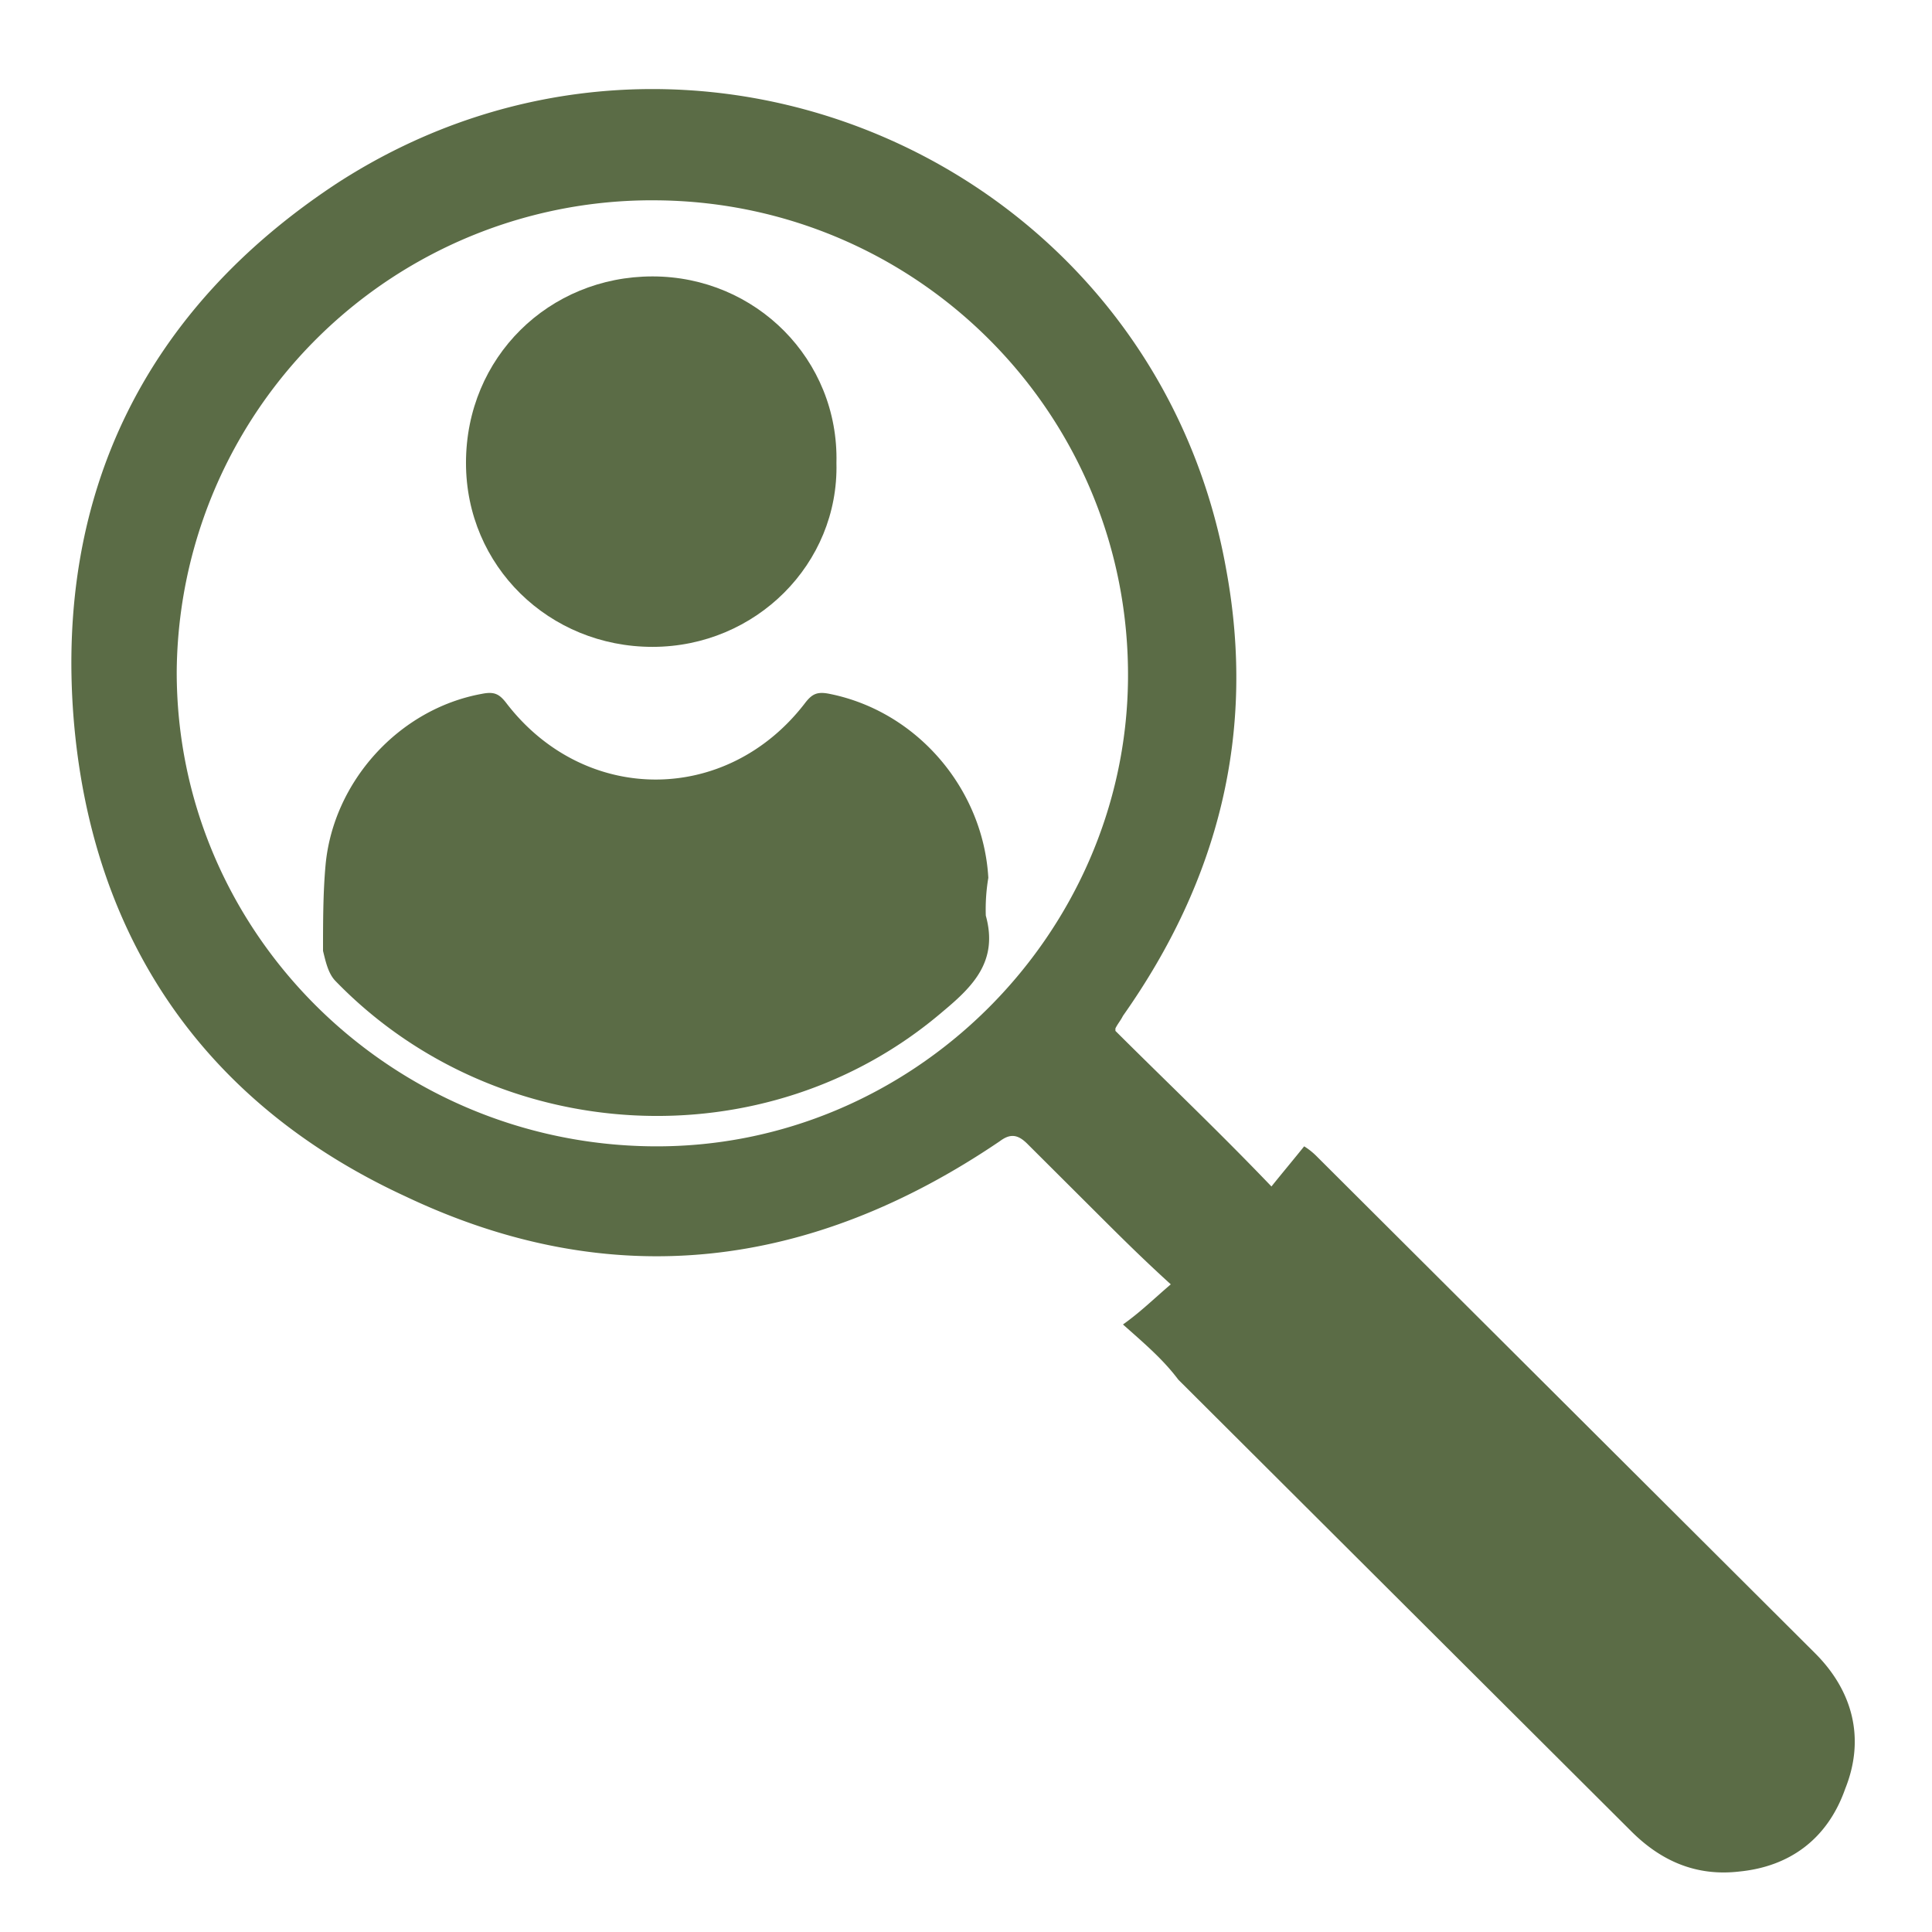 <svg version="1.0" xmlns="http://www.w3.org/2000/svg" width="682.667" height="682.667"
    viewBox="0 0 650 650">
	  <path id="Path_1" data-name="Path 1" d="M377.81,445.607c5.927-4.221,10.16-8.442,16.087-13.507-9.314-8.442-16.934-16.04-24.554-23.638l-23.707-23.638c-3.387-3.377-5.927-3.377-9.314-.844-63.5,43.055-130.39,51.5-199.819,18.573C68.767,371.317,30.666,315.6,24.739,241.308,18.813,165.329,49.293,103.7,113.642,61.49c117.69-75.979,274.328-7.6,298.882,130.009,10.16,54.874-2.54,104.682-34.714,150.27-.847,1.688-1.693,2.533-2.54,4.221v.844c16.934,16.884,34.714,33.769,52.495,52.341,3.387-4.221,7.62-9.286,11.007-13.507A23.147,23.147,0,0,1,443,389.045L610.65,556.2c12.7,12.663,16.934,28.7,10.16,45.588-5.927,16.884-18.627,26.171-35.561,27.859-14.394,1.688-26.247-3.377-36.408-13.507L396.437,464.18C391.357,457.426,385.43,452.361,377.81,445.607ZM219.478,385.668c87.209.844,159.178-70.914,160.025-157.024C380.35,140,309.228,68.244,221.172,67.4A159.858,159.858,0,0,0,59.454,226.112C59.454,313.91,131.422,384.824,219.478,385.668Z" transform="translate(0 0)" fill="#5b6c46"/>
	  <path id="Path_2" data-name="Path 2" d="M256.985,128.98c4.239,15.261-4.239,23.74-14.413,32.218C183.222,212.07,92.5,206.983,38.239,151.025,35.7,148.481,34.848,144.242,34,140.85c0-9.326,0-19.5.848-28.827C37.391,84.044,59.436,59.457,87.415,54.37c4.239-.848,5.935,0,8.479,3.391,26.283,33.914,73.763,33.914,100.046,0,2.544-3.391,4.239-4.239,8.478-3.391,29.675,5.935,51.719,32.218,53.415,61.893A64.17,64.17,0,0,0,256.985,128.98Z" transform="translate(74.678 179.071)" fill="#5b6c46"/>
	  <path id="Path_3" data-name="Path 3" d="M102.441,162.034c-34.762,0-62.741-27.131-62.741-61.893,0-35.61,27.979-62.741,62.741-62.741s62.741,27.979,61.893,62.741C165.182,134.055,137.2,162.034,102.441,162.034Z" transform="translate(117.076 55.597)" fill="#5b6c46"/>
  </svg>
  